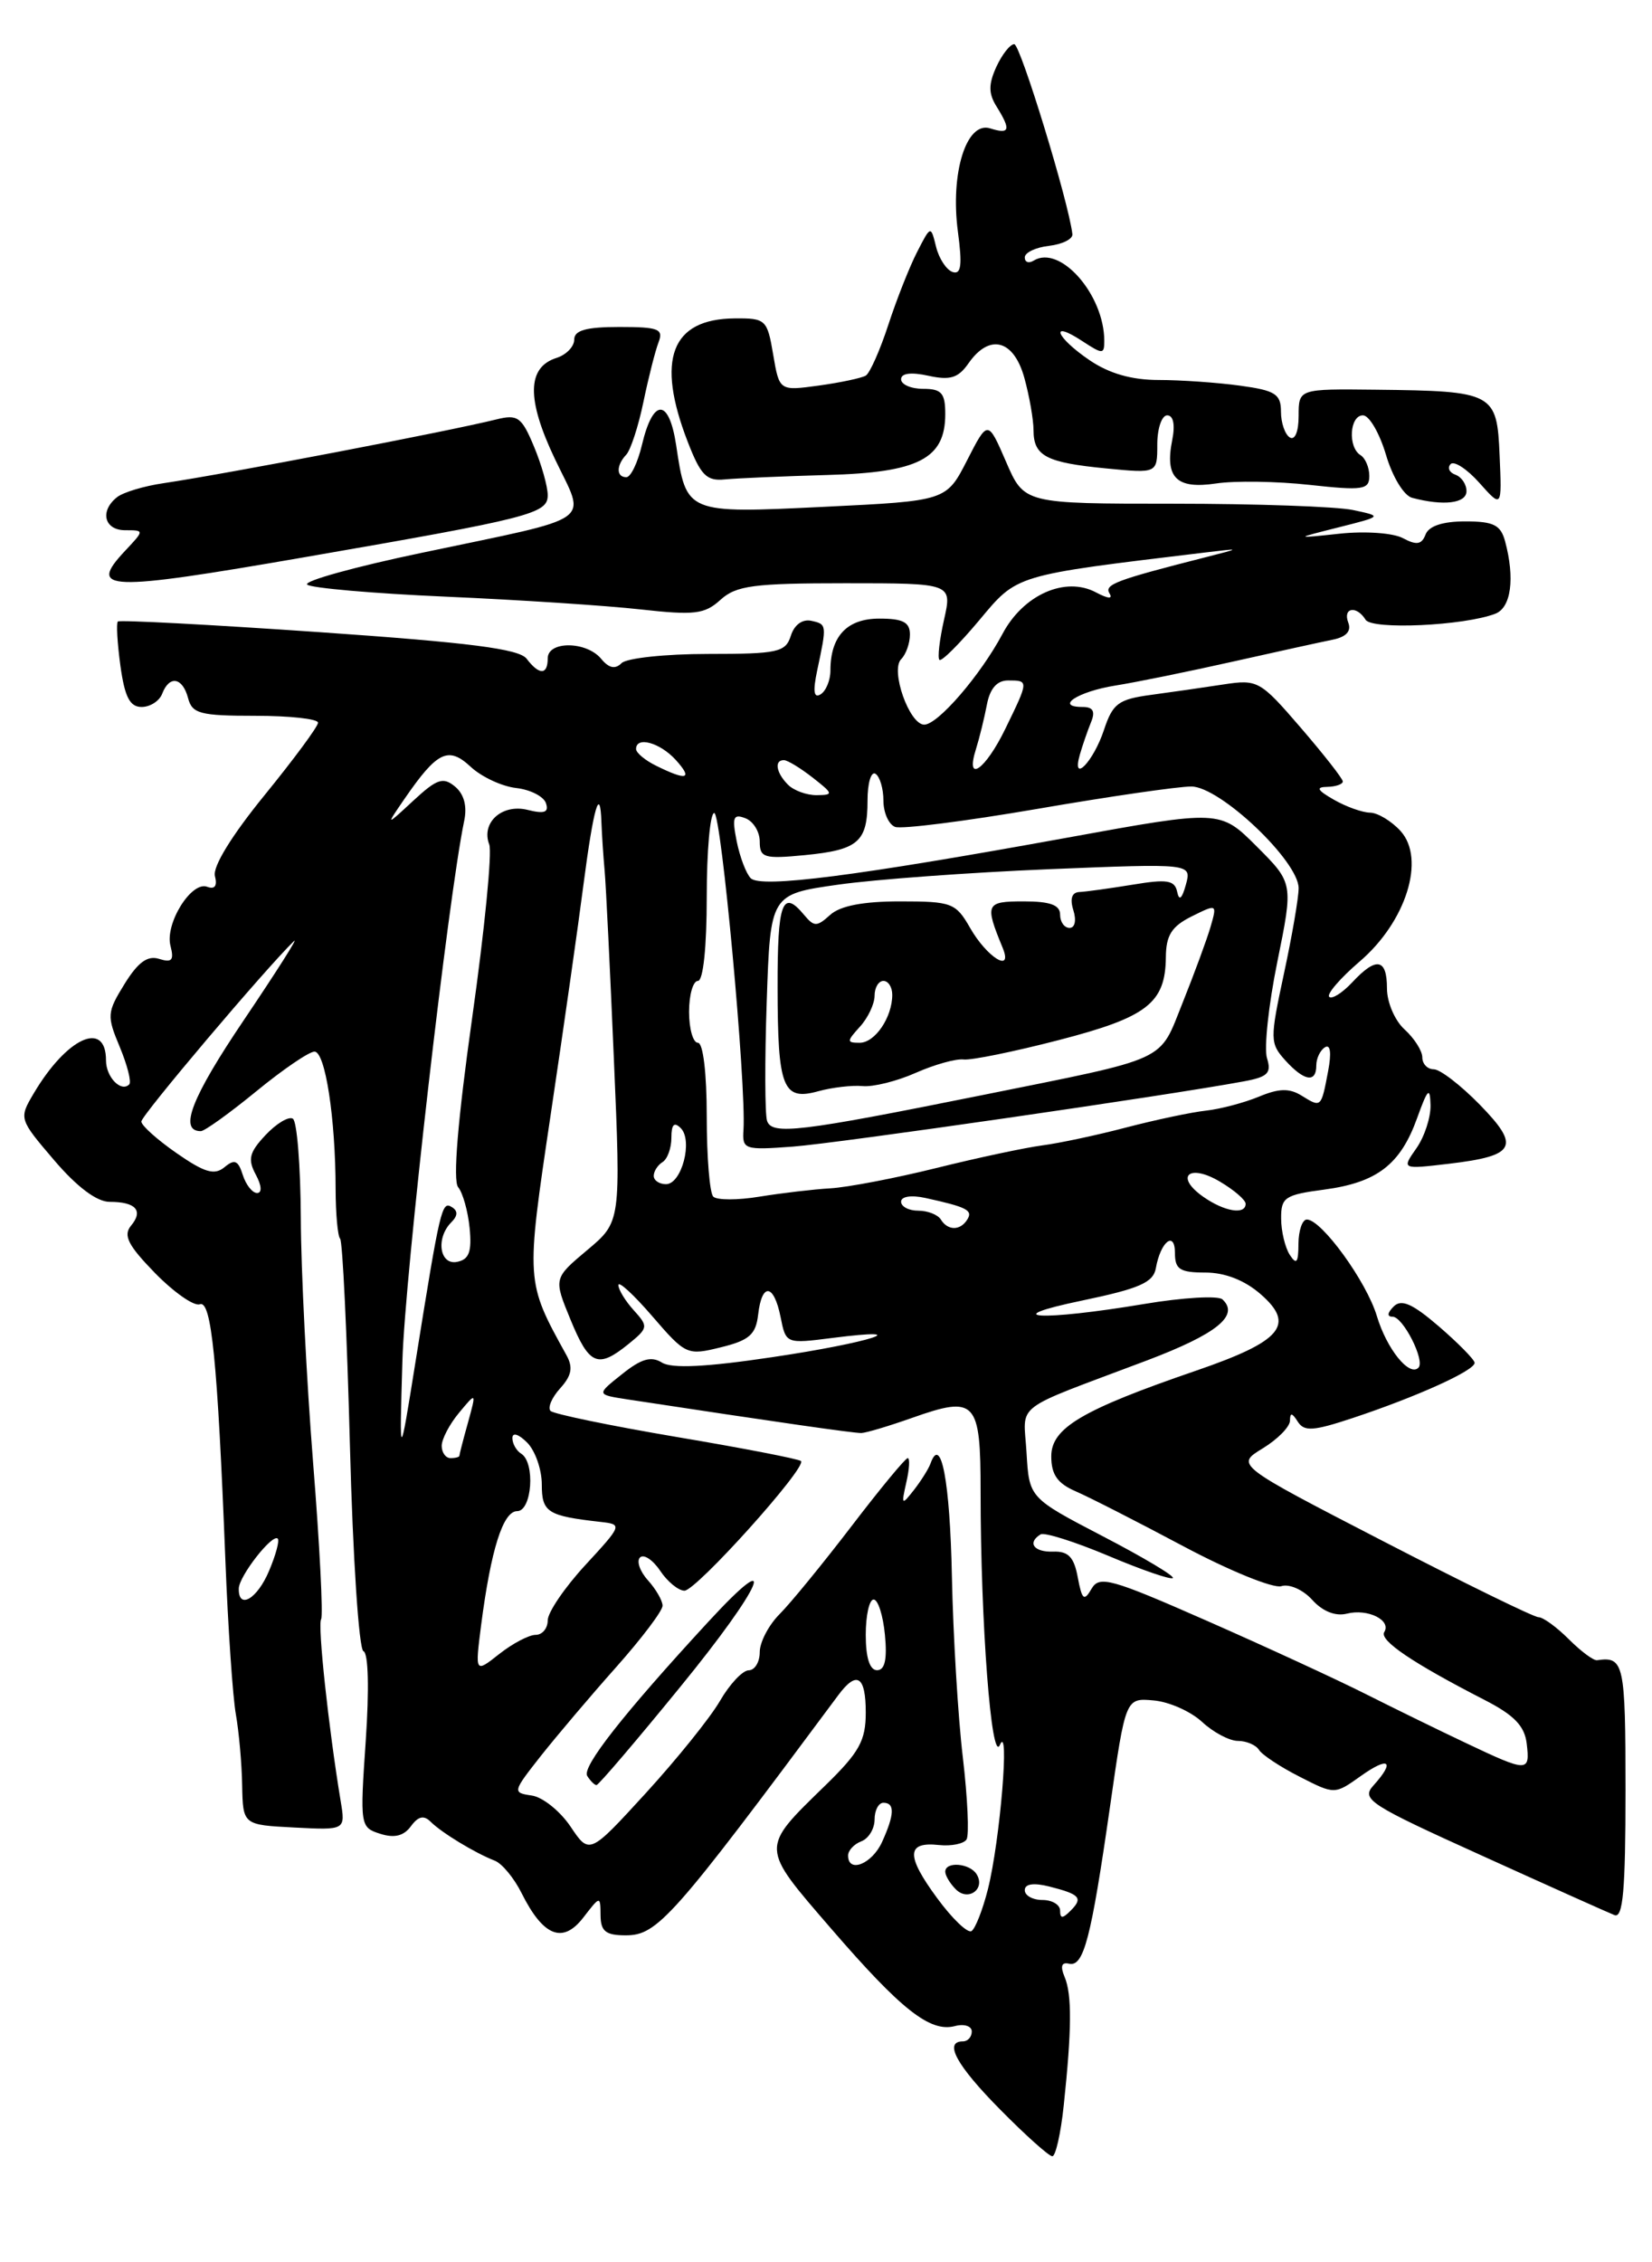 <?xml version="1.0" encoding="UTF-8" standalone="no"?>
<!DOCTYPE svg PUBLIC "-//W3C//DTD SVG 1.1//EN" "http://www.w3.org/Graphics/SVG/1.1/DTD/svg11.dtd" >
<svg xmlns="http://www.w3.org/2000/svg" xmlns:xlink="http://www.w3.org/1999/xlink" version="1.1" viewBox="0 0 187 256">
 <g >
 <path fill="currentColor"
d=" M 120.41 238.25 C 121.32 229.68 121.35 225.70 120.51 223.71 C 120.00 222.50 120.16 222.01 121.01 222.21 C 122.67 222.59 123.50 219.40 125.64 204.50 C 127.41 192.13 127.41 192.13 130.59 192.42 C 132.34 192.57 134.80 193.67 136.07 194.85 C 137.34 196.03 139.17 197.00 140.13 197.00 C 141.09 197.00 142.16 197.46 142.51 198.01 C 142.85 198.57 144.92 199.94 147.11 201.05 C 151.08 203.08 151.08 203.08 154.04 200.97 C 157.22 198.71 157.97 199.27 155.47 202.04 C 154.05 203.61 154.97 204.20 167.72 209.97 C 175.30 213.41 182.06 216.44 182.75 216.71 C 183.72 217.10 184.00 213.89 184.00 202.61 C 184.00 188.21 183.83 187.42 180.78 187.87 C 180.39 187.93 178.95 186.86 177.58 185.49 C 176.21 184.12 174.67 183.00 174.15 183.00 C 173.63 183.00 165.70 179.12 156.53 174.38 C 139.86 165.77 139.86 165.77 142.93 163.90 C 144.62 162.87 146.01 161.46 146.02 160.76 C 146.03 159.82 146.25 159.85 146.90 160.87 C 147.62 162.01 148.64 161.95 153.10 160.47 C 160.45 158.03 167.02 155.05 166.92 154.20 C 166.87 153.82 165.05 151.97 162.87 150.09 C 159.88 147.52 158.63 146.97 157.76 147.84 C 157.03 148.57 156.99 149.00 157.64 149.00 C 158.82 149.00 161.35 153.99 160.56 154.77 C 159.52 155.81 156.98 152.65 155.86 148.94 C 154.69 145.02 149.59 138.00 147.93 138.00 C 147.42 138.00 146.99 139.24 146.98 140.75 C 146.97 142.89 146.76 143.17 146.00 142.00 C 145.47 141.18 145.02 139.32 145.02 137.88 C 145.00 135.49 145.44 135.20 149.92 134.61 C 155.88 133.81 158.53 131.78 160.42 126.50 C 161.61 123.20 161.87 122.94 161.93 125.03 C 161.97 126.42 161.25 128.63 160.33 129.94 C 158.66 132.32 158.66 132.32 164.01 131.69 C 171.60 130.79 172.14 129.75 167.50 125.00 C 165.35 122.80 163.01 121.00 162.30 121.00 C 161.58 121.00 161.00 120.39 161.00 119.65 C 161.00 118.92 160.10 117.50 159.00 116.50 C 157.89 115.50 157.00 113.42 157.00 111.85 C 157.00 108.44 155.79 108.23 153.05 111.18 C 151.93 112.37 150.77 113.10 150.46 112.80 C 150.16 112.49 151.70 110.70 153.90 108.81 C 159.17 104.31 161.40 97.20 158.54 94.04 C 157.52 92.92 155.97 91.98 155.10 91.96 C 154.22 91.95 152.38 91.29 151.00 90.50 C 149.09 89.41 148.91 89.06 150.25 89.04 C 151.21 89.02 152.00 88.74 152.00 88.43 C 152.00 88.12 149.86 85.39 147.25 82.36 C 142.65 77.02 142.37 76.86 138.50 77.45 C 136.30 77.79 132.61 78.32 130.30 78.63 C 126.60 79.13 125.96 79.60 124.97 82.58 C 123.78 86.19 121.27 88.78 122.23 85.41 C 122.53 84.36 123.10 82.71 123.49 81.75 C 124.01 80.50 123.74 80.00 122.55 80.00 C 119.34 80.00 122.00 78.26 126.23 77.58 C 128.58 77.21 134.55 75.99 139.50 74.88 C 144.45 73.77 149.55 72.65 150.84 72.39 C 152.39 72.08 152.99 71.42 152.62 70.46 C 151.97 68.75 153.56 68.48 154.58 70.13 C 155.30 71.29 165.73 70.81 169.26 69.45 C 171.05 68.77 171.50 65.46 170.37 61.25 C 169.87 59.40 169.07 59.00 165.85 59.00 C 163.32 59.00 161.74 59.52 161.37 60.48 C 160.93 61.63 160.35 61.72 158.81 60.90 C 157.71 60.31 154.54 60.08 151.66 60.39 C 146.50 60.94 146.50 60.94 151.50 59.68 C 156.50 58.42 156.50 58.42 153.13 57.71 C 151.27 57.32 142.14 57.00 132.84 57.00 C 115.93 57.00 115.93 57.00 113.88 52.25 C 111.82 47.50 111.82 47.50 109.47 52.09 C 107.12 56.68 107.12 56.68 93.31 57.35 C 77.63 58.11 77.70 58.13 76.54 50.39 C 75.73 45.04 73.93 45.01 72.67 50.33 C 72.19 52.35 71.40 54.00 70.90 54.00 C 69.75 54.00 69.74 52.67 70.89 51.45 C 71.38 50.93 72.26 48.25 72.83 45.50 C 73.40 42.75 74.17 39.71 74.54 38.75 C 75.13 37.22 74.56 37.00 70.11 37.00 C 66.34 37.00 65.00 37.38 65.00 38.43 C 65.00 39.22 64.10 40.15 63.00 40.50 C 59.65 41.56 59.59 45.17 62.81 51.93 C 66.34 59.35 67.77 58.34 47.77 62.55 C 40.21 64.13 34.36 65.75 34.77 66.15 C 35.17 66.54 42.25 67.16 50.50 67.52 C 58.75 67.88 68.65 68.53 72.50 68.96 C 78.61 69.64 79.76 69.51 81.56 67.87 C 83.34 66.26 85.31 66.00 95.71 66.00 C 107.79 66.00 107.79 66.00 106.86 70.13 C 106.35 72.40 106.11 74.45 106.34 74.67 C 106.56 74.90 108.57 72.90 110.81 70.23 C 115.21 64.97 114.65 65.14 136.50 62.51 C 140.50 62.03 140.50 62.03 136.50 63.05 C 126.32 65.64 124.97 66.14 125.59 67.15 C 126.00 67.80 125.43 67.76 124.07 67.04 C 120.60 65.18 115.83 67.29 113.48 71.73 C 110.99 76.40 106.17 82.00 104.62 82.00 C 102.93 82.00 100.76 75.84 102.01 74.59 C 102.55 74.05 103.00 72.79 103.00 71.80 C 103.00 70.41 102.21 70.00 99.54 70.00 C 95.88 70.00 94.00 71.99 94.00 75.88 C 94.00 76.98 93.50 78.19 92.89 78.57 C 92.12 79.05 92.00 78.24 92.50 75.88 C 93.61 70.67 93.60 70.64 91.84 70.25 C 90.83 70.03 89.91 70.70 89.52 71.94 C 88.92 73.81 88.07 74.00 80.13 74.00 C 75.33 74.00 70.93 74.47 70.36 75.04 C 69.63 75.77 68.92 75.61 68.04 74.54 C 66.37 72.54 62.00 72.51 62.00 74.50 C 62.00 76.40 61.04 76.42 59.61 74.54 C 58.76 73.43 53.18 72.71 36.09 71.53 C 23.77 70.68 13.53 70.14 13.34 70.33 C 13.15 70.52 13.28 72.77 13.63 75.34 C 14.12 78.88 14.70 80.00 16.03 80.00 C 17.00 80.00 18.05 79.32 18.36 78.50 C 19.17 76.38 20.67 76.64 21.29 79.00 C 21.75 80.76 22.65 81.00 28.91 81.00 C 32.81 81.00 36.00 81.35 36.00 81.78 C 36.00 82.21 33.27 85.90 29.94 89.99 C 26.21 94.57 24.05 98.09 24.33 99.14 C 24.62 100.25 24.31 100.67 23.46 100.35 C 21.67 99.66 18.64 104.53 19.30 107.04 C 19.72 108.66 19.46 108.96 18.02 108.51 C 16.71 108.09 15.63 108.87 14.10 111.34 C 12.11 114.56 12.08 114.95 13.56 118.48 C 14.41 120.53 14.90 122.44 14.63 122.71 C 13.70 123.64 12.00 121.88 12.00 120.00 C 12.00 115.37 7.55 117.41 3.81 123.74 C 2.13 126.58 2.15 126.63 6.14 131.30 C 8.72 134.32 10.96 136.00 12.41 136.00 C 15.37 136.00 16.26 136.99 14.83 138.70 C 13.92 139.80 14.49 140.92 17.56 144.07 C 19.70 146.25 21.97 147.84 22.62 147.59 C 23.93 147.09 24.62 153.90 25.51 176.50 C 25.81 184.20 26.35 192.07 26.70 194.00 C 27.04 195.93 27.37 199.53 27.41 202.00 C 27.50 206.50 27.50 206.50 33.30 206.80 C 39.11 207.10 39.11 207.10 38.56 203.80 C 37.19 195.50 35.94 183.90 36.35 183.23 C 36.59 182.83 36.19 174.85 35.44 165.50 C 34.70 156.15 34.07 143.69 34.05 137.81 C 34.02 131.93 33.62 126.88 33.15 126.59 C 32.68 126.30 31.29 127.13 30.06 128.44 C 28.22 130.40 28.02 131.18 28.95 132.91 C 29.62 134.15 29.68 135.00 29.10 135.00 C 28.57 135.00 27.84 134.08 27.48 132.95 C 26.96 131.30 26.55 131.13 25.41 132.08 C 24.27 133.02 23.16 132.69 19.99 130.49 C 17.80 128.97 16.00 127.36 16.00 126.91 C 16.00 126.22 30.03 109.64 33.27 106.50 C 33.84 105.95 31.29 109.96 27.61 115.42 C 21.68 124.20 20.20 128.00 22.73 128.00 C 23.16 128.00 25.98 125.97 29.00 123.50 C 32.02 121.02 34.99 119.00 35.60 119.00 C 36.82 119.00 37.98 126.54 37.99 134.58 C 38.00 137.38 38.23 139.89 38.50 140.17 C 38.78 140.45 39.28 150.99 39.61 163.59 C 39.94 176.28 40.63 186.65 41.14 186.85 C 41.70 187.05 41.80 191.16 41.40 196.99 C 40.74 206.61 40.77 206.79 43.04 207.51 C 44.64 208.02 45.70 207.76 46.51 206.66 C 47.34 205.52 47.98 205.38 48.75 206.15 C 49.99 207.39 53.78 209.69 56.00 210.55 C 56.83 210.87 58.20 212.53 59.05 214.24 C 61.49 219.12 63.70 220.00 66.02 217.00 C 67.95 214.50 67.96 214.50 67.98 216.75 C 68.00 218.55 68.57 219.00 70.83 219.00 C 74.42 219.00 76.12 217.08 94.87 191.85 C 96.98 189.00 98.00 189.63 98.00 193.79 C 98.00 196.98 97.27 198.29 93.42 202.04 C 86.02 209.25 86.01 208.89 94.08 218.24 C 102.04 227.45 105.28 230.00 108.09 229.27 C 109.14 228.99 110.00 229.27 110.00 229.88 C 110.00 230.50 109.55 231.00 109.00 231.00 C 106.79 231.00 108.26 233.71 113.22 238.72 C 116.08 241.62 118.74 244.00 119.12 244.00 C 119.49 244.00 120.08 241.41 120.41 238.25 Z  M 34.50 63.05 C 60.08 58.62 62.00 58.13 62.00 56.04 C 62.00 55.05 61.30 52.57 60.44 50.52 C 59.05 47.19 58.60 46.86 56.19 47.46 C 50.72 48.82 25.59 53.63 18.50 54.68 C 16.30 55.00 13.94 55.71 13.25 56.26 C 11.26 57.83 11.80 60.00 14.17 60.00 C 16.35 60.00 16.35 60.00 14.17 62.32 C 9.89 66.88 11.98 66.95 34.50 63.05 Z  M 166.00 55.58 C 166.00 54.80 165.44 53.97 164.75 53.72 C 164.06 53.47 163.81 52.94 164.20 52.52 C 164.58 52.11 166.05 53.06 167.45 54.63 C 170.01 57.50 170.01 57.50 169.75 51.54 C 169.45 44.43 169.12 44.25 155.75 44.10 C 147.00 44.00 147.00 44.00 147.00 47.06 C 147.00 48.84 146.58 49.86 146.00 49.50 C 145.45 49.16 145.00 47.84 145.00 46.58 C 145.00 44.59 144.35 44.18 140.36 43.64 C 137.81 43.29 133.67 43.00 131.17 43.00 C 128.10 43.00 125.55 42.27 123.32 40.75 C 119.51 38.16 118.74 36.13 122.50 38.59 C 124.82 40.11 125.00 40.11 125.00 38.58 C 125.00 33.34 119.99 27.65 117.01 29.49 C 116.45 29.84 116.00 29.67 116.00 29.13 C 116.00 28.58 117.24 27.99 118.75 27.82 C 120.26 27.64 121.45 27.05 121.39 26.50 C 120.99 22.93 115.50 5.00 114.81 5.00 C 114.34 5.00 113.43 6.16 112.78 7.57 C 111.88 9.55 111.89 10.59 112.81 12.06 C 114.46 14.71 114.31 15.23 112.09 14.53 C 109.40 13.67 107.55 19.57 108.43 26.21 C 108.94 30.02 108.80 31.10 107.83 30.78 C 107.13 30.54 106.29 29.26 105.96 27.93 C 105.36 25.50 105.36 25.50 103.82 28.50 C 102.97 30.15 101.50 33.86 100.56 36.74 C 99.62 39.62 98.47 42.21 98.01 42.50 C 97.54 42.78 95.15 43.29 92.69 43.63 C 88.22 44.24 88.22 44.24 87.52 40.12 C 86.85 36.16 86.68 36.00 83.16 36.03 C 75.97 36.09 74.23 40.66 77.85 50.00 C 79.32 53.79 79.98 54.46 82.05 54.25 C 83.40 54.12 88.62 53.89 93.65 53.75 C 103.99 53.47 107.00 51.91 107.00 46.85 C 107.00 44.48 106.58 44.00 104.50 44.00 C 103.12 44.00 102.00 43.51 102.00 42.92 C 102.00 42.23 103.13 42.09 105.09 42.52 C 107.56 43.06 108.47 42.78 109.64 41.10 C 112.01 37.71 114.75 38.43 115.95 42.75 C 116.52 44.81 116.99 47.49 116.99 48.69 C 117.00 51.61 118.42 52.35 125.25 53.01 C 131.00 53.57 131.00 53.57 131.00 50.29 C 131.00 48.48 131.51 47.00 132.12 47.00 C 132.82 47.00 133.04 48.06 132.69 49.80 C 131.84 54.06 133.17 55.38 137.65 54.71 C 139.77 54.39 144.54 54.46 148.25 54.87 C 154.28 55.53 155.00 55.42 155.00 53.86 C 155.00 52.90 154.55 51.84 154.00 51.50 C 152.55 50.60 152.77 47.00 154.28 47.00 C 154.99 47.00 156.15 49.00 156.88 51.44 C 157.61 53.94 158.91 56.08 159.84 56.33 C 163.41 57.28 166.00 56.96 166.00 55.58 Z  M 106.08 214.79 C 102.54 209.98 102.59 208.38 106.28 208.78 C 107.69 208.93 109.10 208.64 109.41 208.15 C 109.72 207.65 109.53 203.47 108.99 198.87 C 108.44 194.27 107.89 185.03 107.75 178.34 C 107.53 167.59 106.52 162.29 105.33 165.61 C 105.11 166.22 104.26 167.57 103.45 168.61 C 102.06 170.38 102.01 170.33 102.59 167.75 C 102.94 166.24 103.01 165.00 102.75 165.00 C 102.49 165.00 99.63 168.46 96.39 172.70 C 93.15 176.93 89.49 181.41 88.25 182.65 C 87.01 183.89 86.00 185.83 86.00 186.95 C 86.00 188.08 85.44 189.00 84.75 189.01 C 84.06 189.02 82.60 190.57 81.50 192.47 C 80.40 194.37 76.62 199.06 73.11 202.90 C 66.72 209.88 66.72 209.88 64.58 206.69 C 63.40 204.94 61.42 203.35 60.19 203.18 C 57.99 202.86 58.02 202.77 61.22 198.70 C 63.03 196.42 66.86 191.89 69.75 188.65 C 72.64 185.40 75.00 182.28 75.00 181.70 C 75.00 181.13 74.25 179.83 73.34 178.82 C 72.43 177.81 72.03 176.65 72.45 176.24 C 72.87 175.83 73.90 176.51 74.73 177.75 C 75.56 178.99 76.80 180.00 77.48 180.00 C 78.81 180.00 91.37 166.03 90.67 165.33 C 90.43 165.10 84.11 163.87 76.61 162.61 C 69.11 161.34 62.68 160.01 62.32 159.66 C 61.97 159.30 62.46 158.15 63.41 157.10 C 64.71 155.66 64.89 154.74 64.12 153.35 C 59.50 144.99 59.51 145.11 62.33 126.17 C 63.78 116.45 65.46 104.68 66.06 100.00 C 67.19 91.33 67.94 88.76 68.08 93.08 C 68.13 94.41 68.29 96.85 68.44 98.50 C 68.59 100.15 69.06 109.77 69.49 119.88 C 70.28 138.27 70.28 138.27 66.47 141.46 C 62.66 144.66 62.66 144.66 64.58 149.33 C 66.70 154.49 67.67 154.90 71.13 152.10 C 73.38 150.27 73.41 150.11 71.74 148.27 C 70.78 147.21 70.00 145.93 70.00 145.42 C 70.00 144.91 71.74 146.51 73.85 148.96 C 77.62 153.33 77.79 153.40 81.60 152.46 C 84.82 151.67 85.56 151.02 85.82 148.75 C 86.24 145.10 87.60 145.25 88.36 149.04 C 88.96 152.07 88.97 152.07 94.23 151.40 C 104.04 150.15 98.46 151.94 87.46 153.57 C 79.92 154.70 76.04 154.88 74.93 154.19 C 73.71 153.43 72.59 153.75 70.41 155.50 C 67.50 157.81 67.50 157.81 71.00 158.35 C 87.81 160.91 96.66 162.18 97.50 162.16 C 98.05 162.14 100.63 161.37 103.23 160.45 C 110.47 157.89 111.00 158.46 111.00 168.81 C 111.00 183.60 112.22 199.66 113.18 197.46 C 114.32 194.82 113.21 208.26 111.83 213.77 C 111.24 216.11 110.40 218.25 109.97 218.52 C 109.53 218.79 107.78 217.11 106.08 214.79 Z  M 110.55 212.09 C 109.78 210.83 107.00 210.61 107.00 211.80 C 107.00 212.24 107.54 213.14 108.20 213.80 C 109.60 215.20 111.58 213.75 110.55 212.09 Z  M 77.01 190.88 C 86.35 179.45 88.44 174.55 80.15 183.55 C 70.55 193.96 65.85 199.95 66.47 200.96 C 66.83 201.53 67.30 202.00 67.52 202.00 C 67.75 202.00 72.02 197.00 77.01 190.88 Z  M 120.00 216.20 C 120.00 215.54 119.10 215.00 118.00 215.00 C 116.90 215.00 116.00 214.50 116.00 213.89 C 116.00 213.18 116.99 213.03 118.75 213.47 C 122.27 214.36 122.63 214.77 121.18 216.22 C 120.27 217.13 120.00 217.12 120.00 216.20 Z  M 96.00 209.97 C 96.00 209.40 96.67 208.68 97.50 208.36 C 98.33 208.05 99.00 206.93 99.00 205.89 C 99.00 204.85 99.45 204.00 100.00 204.00 C 101.31 204.00 101.26 205.33 99.84 208.45 C 98.70 210.94 96.00 212.01 96.00 209.97 Z  M 166.00 197.27 C 162.97 195.84 157.86 193.34 154.62 191.71 C 151.39 190.08 143.30 186.35 136.64 183.42 C 125.71 178.61 124.43 178.26 123.55 179.80 C 122.71 181.24 122.48 181.04 122.00 178.50 C 121.58 176.20 120.93 175.52 119.22 175.58 C 117.04 175.66 116.24 174.58 117.79 173.63 C 118.22 173.37 121.67 174.46 125.47 176.06 C 129.26 177.66 132.54 178.79 132.76 178.57 C 132.98 178.35 129.41 176.22 124.83 173.84 C 116.50 169.50 116.50 169.50 116.20 164.39 C 115.87 158.61 114.30 159.81 129.82 153.95 C 137.74 150.95 140.33 148.86 138.38 147.04 C 137.90 146.59 133.90 146.82 129.50 147.56 C 117.84 149.51 112.64 149.22 122.49 147.17 C 129.00 145.81 130.55 145.13 130.84 143.50 C 131.37 140.49 133.00 139.21 133.00 141.80 C 133.00 143.64 133.56 144.00 136.44 144.00 C 138.66 144.00 140.89 144.87 142.69 146.44 C 146.67 149.90 145.10 151.77 135.43 155.09 C 122.46 159.54 119.00 161.59 119.00 164.80 C 119.00 166.86 119.70 167.86 121.75 168.75 C 123.26 169.40 128.75 172.20 133.95 174.97 C 139.15 177.74 144.14 179.77 145.04 179.49 C 145.94 179.20 147.50 179.89 148.54 181.04 C 149.72 182.35 151.17 182.92 152.46 182.60 C 154.83 182.00 157.53 183.34 156.69 184.69 C 156.12 185.62 159.90 188.18 168.00 192.34 C 171.40 194.08 172.58 195.30 172.82 197.32 C 173.20 200.56 172.94 200.56 166.00 197.27 Z  M 54.46 183.91 C 55.57 175.34 56.94 171.00 58.54 171.00 C 60.22 171.00 60.61 165.50 59.00 164.50 C 58.45 164.16 58.00 163.36 58.00 162.73 C 58.00 162.06 58.70 162.27 59.67 163.24 C 60.58 164.15 61.33 166.29 61.33 167.98 C 61.33 171.14 61.97 171.54 68.00 172.22 C 70.46 172.50 70.44 172.57 66.25 177.11 C 63.91 179.65 62.00 182.46 62.00 183.36 C 62.00 184.26 61.39 185.00 60.63 185.00 C 59.88 185.00 58.03 185.97 56.52 187.16 C 53.77 189.33 53.77 189.33 54.46 183.91 Z  M 98.00 185.00 C 98.00 182.80 98.40 181.00 98.89 181.00 C 99.39 181.00 99.96 182.80 100.17 185.00 C 100.44 187.78 100.16 189.00 99.28 189.00 C 98.45 189.00 98.00 187.58 98.00 185.00 Z  M 27.03 179.75 C 27.07 178.33 30.84 173.51 31.44 174.11 C 31.66 174.32 31.22 175.96 30.46 177.75 C 29.12 180.95 26.97 182.20 27.03 179.75 Z  M 45.55 154.00 C 45.83 144.35 50.74 101.53 52.54 92.91 C 52.90 91.23 52.53 89.86 51.51 89.01 C 50.16 87.89 49.46 88.13 46.79 90.60 C 43.66 93.50 43.66 93.50 45.78 90.41 C 49.49 85.02 50.74 84.41 53.28 86.77 C 54.50 87.91 56.82 88.99 58.42 89.17 C 60.03 89.35 61.55 90.13 61.80 90.89 C 62.15 91.93 61.63 92.12 59.74 91.65 C 56.84 90.92 54.43 93.08 55.38 95.56 C 55.72 96.43 54.85 105.25 53.45 115.16 C 51.81 126.79 51.25 133.59 51.86 134.34 C 52.39 134.98 52.97 137.06 53.16 138.97 C 53.42 141.64 53.10 142.52 51.75 142.79 C 49.76 143.20 49.30 140.10 51.09 138.31 C 51.83 137.57 51.85 137.02 51.14 136.59 C 50.01 135.89 49.83 136.64 47.05 154.00 C 45.21 165.50 45.21 165.50 45.55 154.00 Z  M 50.00 163.61 C 50.00 162.85 50.88 161.16 51.97 159.86 C 53.93 157.50 53.93 157.50 52.97 160.99 C 52.43 162.91 52.00 164.60 52.00 164.74 C 52.00 164.88 51.55 165.00 51.00 165.00 C 50.45 165.00 50.00 164.37 50.00 163.61 Z  M 106.50 138.00 C 106.16 137.45 105.01 137.00 103.94 137.00 C 102.87 137.00 102.00 136.54 102.00 135.98 C 102.00 135.39 103.15 135.21 104.75 135.56 C 109.44 136.59 110.15 136.95 109.50 137.99 C 108.71 139.28 107.29 139.28 106.50 138.00 Z  M 136.21 135.43 C 132.94 133.14 134.57 131.63 138.07 133.70 C 139.68 134.65 141.00 135.78 141.00 136.22 C 141.00 137.50 138.60 137.11 136.21 135.43 Z  M 80.74 135.41 C 80.33 135.00 80.00 130.92 80.00 126.33 C 80.00 121.44 79.59 118.00 79.00 118.00 C 78.45 118.00 78.00 116.42 78.00 114.50 C 78.00 112.58 78.45 111.00 79.00 111.00 C 79.60 111.00 80.00 107.17 80.00 101.50 C 80.00 96.28 80.38 92.00 80.85 92.00 C 81.65 92.00 84.48 122.73 84.16 127.84 C 84.01 130.08 84.24 130.16 89.75 129.75 C 94.81 129.37 132.00 124.00 140.78 122.37 C 143.51 121.87 143.95 121.43 143.42 119.75 C 143.07 118.64 143.59 113.73 144.59 108.83 C 146.40 99.93 146.40 99.93 142.25 95.78 C 138.11 91.64 138.11 91.64 120.81 94.79 C 96.93 99.13 86.12 100.52 84.98 99.38 C 84.46 98.86 83.75 96.98 83.39 95.20 C 82.85 92.48 83.00 92.06 84.37 92.59 C 85.27 92.93 86.00 94.12 86.00 95.23 C 86.00 97.06 86.49 97.21 91.06 96.77 C 97.16 96.18 98.20 95.28 98.20 90.60 C 98.20 88.62 98.60 87.26 99.10 87.56 C 99.59 87.87 100.00 89.23 100.00 90.59 C 100.00 91.95 100.59 93.29 101.32 93.57 C 102.04 93.85 109.27 92.93 117.38 91.54 C 125.49 90.14 133.35 89.00 134.85 89.00 C 138.09 89.00 147.00 97.44 147.00 100.51 C 147.00 101.58 146.25 105.95 145.33 110.21 C 143.74 117.62 143.75 118.06 145.49 119.99 C 147.63 122.35 149.00 122.58 149.00 120.56 C 149.00 119.77 149.44 118.84 149.98 118.51 C 150.60 118.13 150.73 119.14 150.34 121.20 C 149.55 125.37 149.56 125.36 147.35 123.99 C 145.95 123.12 144.78 123.15 142.50 124.10 C 140.85 124.78 138.15 125.50 136.50 125.68 C 134.85 125.86 130.80 126.72 127.50 127.58 C 124.20 128.45 119.92 129.36 118.00 129.61 C 116.08 129.86 110.67 131.01 106.00 132.17 C 101.33 133.33 95.92 134.36 94.00 134.47 C 92.08 134.58 88.47 135.01 85.99 135.41 C 83.52 135.82 81.15 135.82 80.74 135.41 Z  M 74.00 133.06 C 74.00 132.54 74.45 131.84 75.00 131.50 C 75.55 131.16 76.00 129.92 76.00 128.74 C 76.00 127.24 76.31 126.91 77.06 127.66 C 78.46 129.06 77.16 134.00 75.39 134.00 C 74.63 134.00 74.00 133.58 74.00 133.06 Z  M 86.83 126.84 C 86.58 126.10 86.56 120.03 86.79 113.35 C 87.20 101.20 87.20 101.20 94.85 100.11 C 99.06 99.51 109.79 98.73 118.70 98.36 C 134.89 97.70 134.89 97.70 134.24 100.10 C 133.79 101.73 133.47 101.99 133.25 100.91 C 132.97 99.60 132.11 99.46 128.21 100.11 C 125.62 100.53 122.91 100.91 122.18 100.94 C 121.33 100.98 121.09 101.70 121.50 103.00 C 121.86 104.15 121.68 105.00 121.07 105.00 C 120.48 105.00 120.00 104.33 120.00 103.50 C 120.00 102.41 118.88 102.00 115.88 102.00 C 111.57 102.00 111.45 102.28 113.50 107.26 C 114.70 110.19 111.72 108.35 109.80 104.98 C 108.19 102.17 107.73 102.00 101.88 102.00 C 97.71 102.00 95.10 102.50 93.97 103.53 C 92.46 104.89 92.16 104.89 91.02 103.53 C 88.56 100.56 88.00 102.10 88.02 111.75 C 88.03 123.13 88.61 124.60 92.64 123.48 C 94.21 123.05 96.46 122.79 97.64 122.90 C 98.82 123.02 101.52 122.35 103.64 121.41 C 105.76 120.47 108.22 119.78 109.09 119.89 C 109.96 119.99 114.81 119.00 119.87 117.69 C 129.85 115.11 131.92 113.51 131.97 108.32 C 131.99 105.83 132.63 104.83 134.89 103.70 C 137.77 102.27 137.78 102.28 137.03 104.88 C 136.61 106.32 135.19 110.17 133.88 113.44 C 131.13 120.28 132.62 119.60 111.00 123.96 C 90.48 128.09 87.38 128.46 86.83 126.84 Z  M 97.35 116.17 C 98.26 115.17 99.00 113.59 99.00 112.67 C 99.00 111.75 99.45 111.00 100.00 111.00 C 100.55 111.00 101.00 111.70 101.00 112.57 C 101.00 115.12 99.05 118.00 97.31 118.00 C 95.83 118.00 95.83 117.84 97.35 116.17 Z  M 89.20 88.80 C 87.85 87.45 87.61 85.99 88.75 86.02 C 89.16 86.03 90.62 86.92 92.00 88.00 C 94.34 89.83 94.37 89.96 92.45 89.98 C 91.32 89.99 89.86 89.46 89.20 88.80 Z  M 74.25 86.64 C 73.01 86.03 72.00 85.18 72.00 84.76 C 72.00 83.28 74.71 84.03 76.50 86.00 C 78.47 88.18 77.76 88.38 74.25 86.64 Z  M 110.48 84.75 C 110.87 83.51 111.42 81.26 111.71 79.75 C 112.06 77.91 112.85 77.00 114.11 77.00 C 116.46 77.00 116.47 76.99 113.80 82.47 C 111.53 87.15 109.22 88.73 110.48 84.75 Z "/>
</g>
</svg>